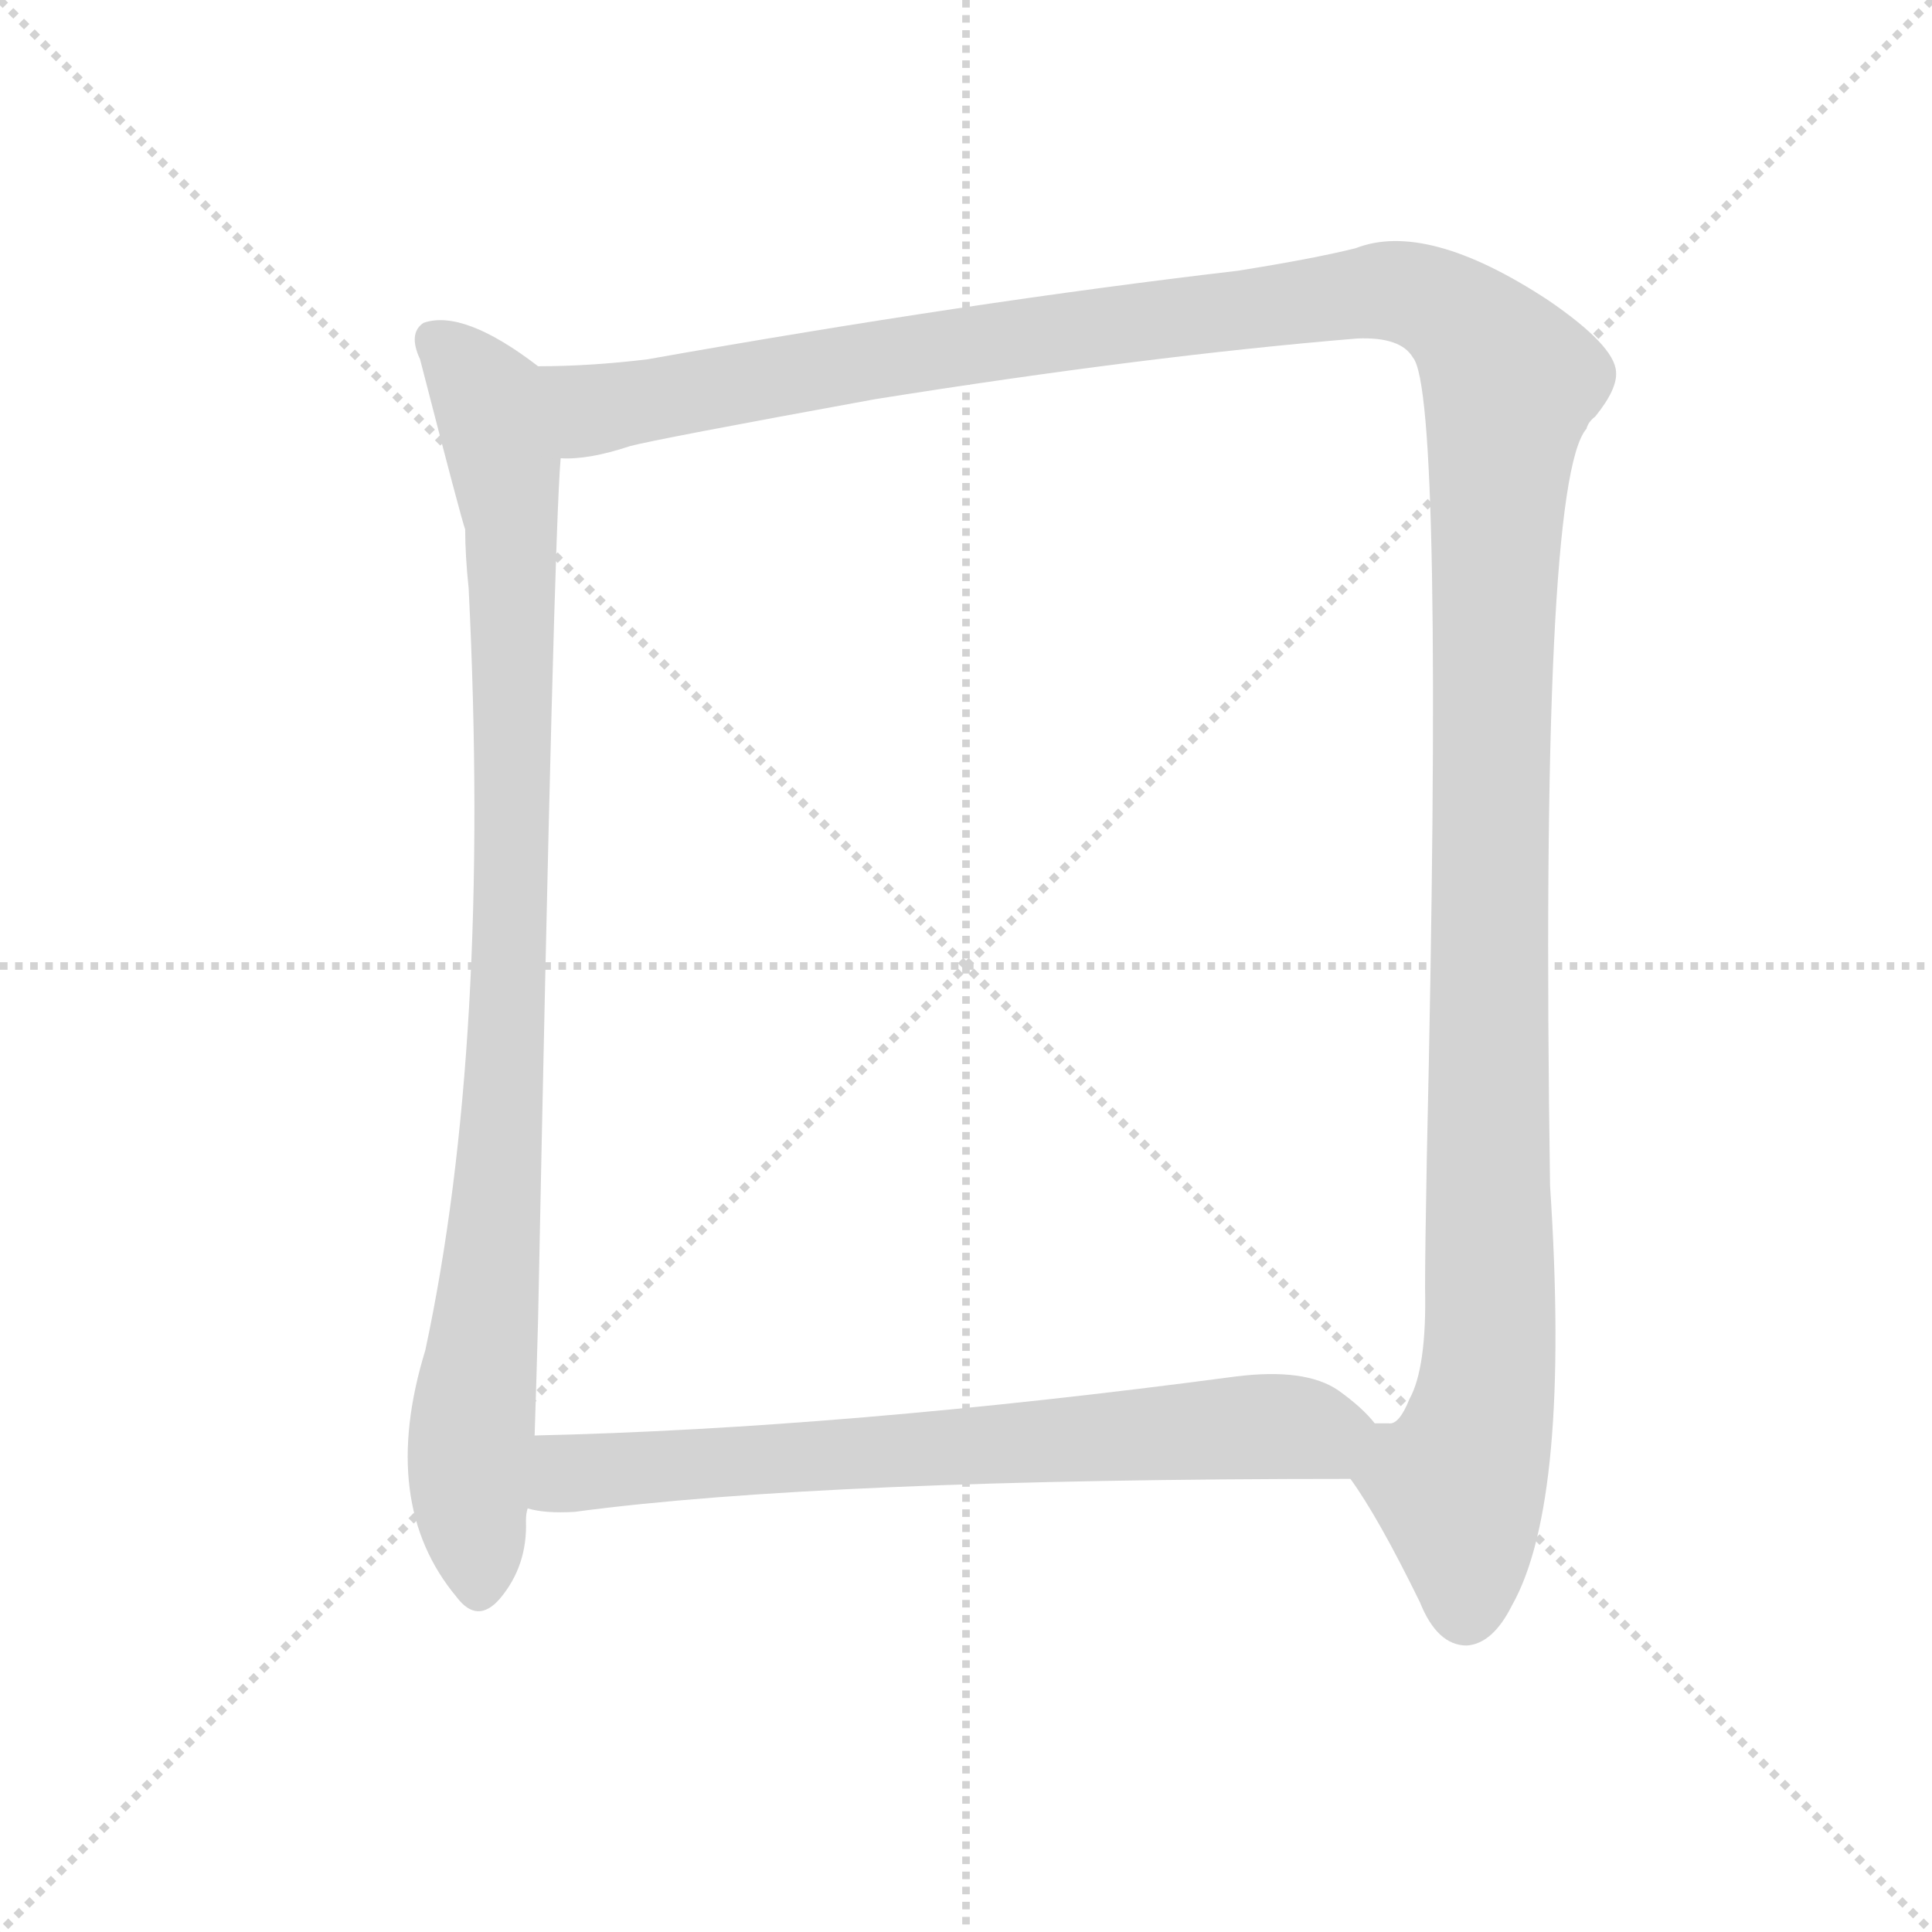 <svg version="1.1" viewBox="0 0 1024 1024" xmlns="http://www.w3.org/2000/svg">
  <g stroke="lightgray" stroke-dasharray="1,1" stroke-width="1" transform="scale(4, 4)">
    <line x1="0" y1="0" x2="256" y2="256"></line>
    <line x1="256" y1="0" x2="0" y2="256"></line>
    <line x1="128" y1="0" x2="128" y2="256"></line>
    <line x1="0" y1="128" x2="256" y2="128"></line>
  </g>
  <g transform="scale(0.92, -0.92) translate(60, -850)">
    <style type="text/css">
      
        @keyframes keyframes0 {
          from {
            stroke: blue;
            stroke-dashoffset: 988;
            stroke-width: 128;
          }
          76% {
            animation-timing-function: step-end;
            stroke: blue;
            stroke-dashoffset: 0;
            stroke-width: 128;
          }
          to {
            stroke: black;
            stroke-width: 1024;
          }
        }
        #make-me-a-hanzi-animation-0 {
          animation: keyframes0 1.054s both;
          animation-delay: 0s;
          animation-timing-function: linear;
        }
      
        @keyframes keyframes1 {
          from {
            stroke: blue;
            stroke-dashoffset: 1554;
            stroke-width: 128;
          }
          83% {
            animation-timing-function: step-end;
            stroke: blue;
            stroke-dashoffset: 0;
            stroke-width: 128;
          }
          to {
            stroke: black;
            stroke-width: 1024;
          }
        }
        #make-me-a-hanzi-animation-1 {
          animation: keyframes1 1.515s both;
          animation-delay: 1.054s;
          animation-timing-function: linear;
        }
      
        @keyframes keyframes2 {
          from {
            stroke: blue;
            stroke-dashoffset: 732;
            stroke-width: 128;
          }
          70% {
            animation-timing-function: step-end;
            stroke: blue;
            stroke-dashoffset: 0;
            stroke-width: 128;
          }
          to {
            stroke: black;
            stroke-width: 1024;
          }
        }
        #make-me-a-hanzi-animation-2 {
          animation: keyframes2 0.846s both;
          animation-delay: 2.569s;
          animation-timing-function: linear;
        }
      
    </style>
    
      <path d="M 250 639 Q 207 672 184 664 Q 175 658 182 643 Q 206 550 208 545 Q 208 530 210 511 Q 223 249 185 72 Q 158 -16 203 -70 Q 215 -86 228 -71 Q 244 -52 243 -26 Q 243 -22 244 -19 L 248 23 Q 249 53 250 90 Q 259 541 263 586 C 265 616 265 628 250 639 Z" fill="lightgray"></path>
    
      <path d="M 718 -2 Q 734 -24 758 -73 Q 768 -98 785 -98 Q 800 -97 811 -75 Q 845 -15 833 167 Q 827 572 854 603 Q 855 607 859 610 Q 872 626 871 636 Q 870 651 832 677 Q 762 723 721 707 Q 697 701 653 694 Q 499 676 313 643 Q 280 639 250 639 C 220 638 233 581 263 586 Q 279 585 303 593 Q 318 597 444 620 Q 601 645 722 655 Q 747 656 754 644 Q 772 623 762 183 Q 761 129 761 108 Q 762 62 752 44 Q 746 29 740 30 L 732 30 C 712 8 712 8 718 -2 Z" fill="lightgray"></path>
    
      <path d="M 244 -19 Q 254 -22 271 -21 Q 413 -2 718 -2 C 748 -2 753 9 732 30 Q 725 39 711 49 Q 692 62 652 57 Q 426 27 248 23 C 218 22 214 -15 244 -19 Z" fill="lightgray"></path>
    
    
      <clipPath id="make-me-a-hanzi-clip-0">
        <path d="M 250 639 Q 207 672 184 664 Q 175 658 182 643 Q 206 550 208 545 Q 208 530 210 511 Q 223 249 185 72 Q 158 -16 203 -70 Q 215 -86 228 -71 Q 244 -52 243 -26 Q 243 -22 244 -19 L 248 23 Q 249 53 250 90 Q 259 541 263 586 C 265 616 265 628 250 639 Z"></path>
      </clipPath>
      <path clip-path="url(#make-me-a-hanzi-clip-0)" d="M 191 654 L 221 620 L 235 534 L 231 209 L 210 9 L 216 -64" fill="none" id="make-me-a-hanzi-animation-0" stroke-dasharray="860 1720" stroke-linecap="round"></path>
    
      <clipPath id="make-me-a-hanzi-clip-1">
        <path d="M 718 -2 Q 734 -24 758 -73 Q 768 -98 785 -98 Q 800 -97 811 -75 Q 845 -15 833 167 Q 827 572 854 603 Q 855 607 859 610 Q 872 626 871 636 Q 870 651 832 677 Q 762 723 721 707 Q 697 701 653 694 Q 499 676 313 643 Q 280 639 250 639 C 220 638 233 581 263 586 Q 279 585 303 593 Q 318 597 444 620 Q 601 645 722 655 Q 747 656 754 644 Q 772 623 762 183 Q 761 129 761 108 Q 762 62 752 44 Q 746 29 740 30 L 732 30 C 712 8 712 8 718 -2 Z"></path>
      </clipPath>
      <path clip-path="url(#make-me-a-hanzi-clip-1)" d="M 258 634 L 282 614 L 439 643 L 740 683 L 778 669 L 803 642 L 810 627 L 799 466 L 799 75 L 792 27 L 780 -5 L 784 -79" fill="none" id="make-me-a-hanzi-animation-1" stroke-dasharray="1426 2852" stroke-linecap="round"></path>
    
      <clipPath id="make-me-a-hanzi-clip-2">
        <path d="M 244 -19 Q 254 -22 271 -21 Q 413 -2 718 -2 C 748 -2 753 9 732 30 Q 725 39 711 49 Q 692 62 652 57 Q 426 27 248 23 C 218 22 214 -15 244 -19 Z"></path>
      </clipPath>
      <path clip-path="url(#make-me-a-hanzi-clip-2)" d="M 251 -13 L 266 0 L 283 3 L 721 28" fill="none" id="make-me-a-hanzi-animation-2" stroke-dasharray="604 1208" stroke-linecap="round"></path>
    
  </g>
</svg>